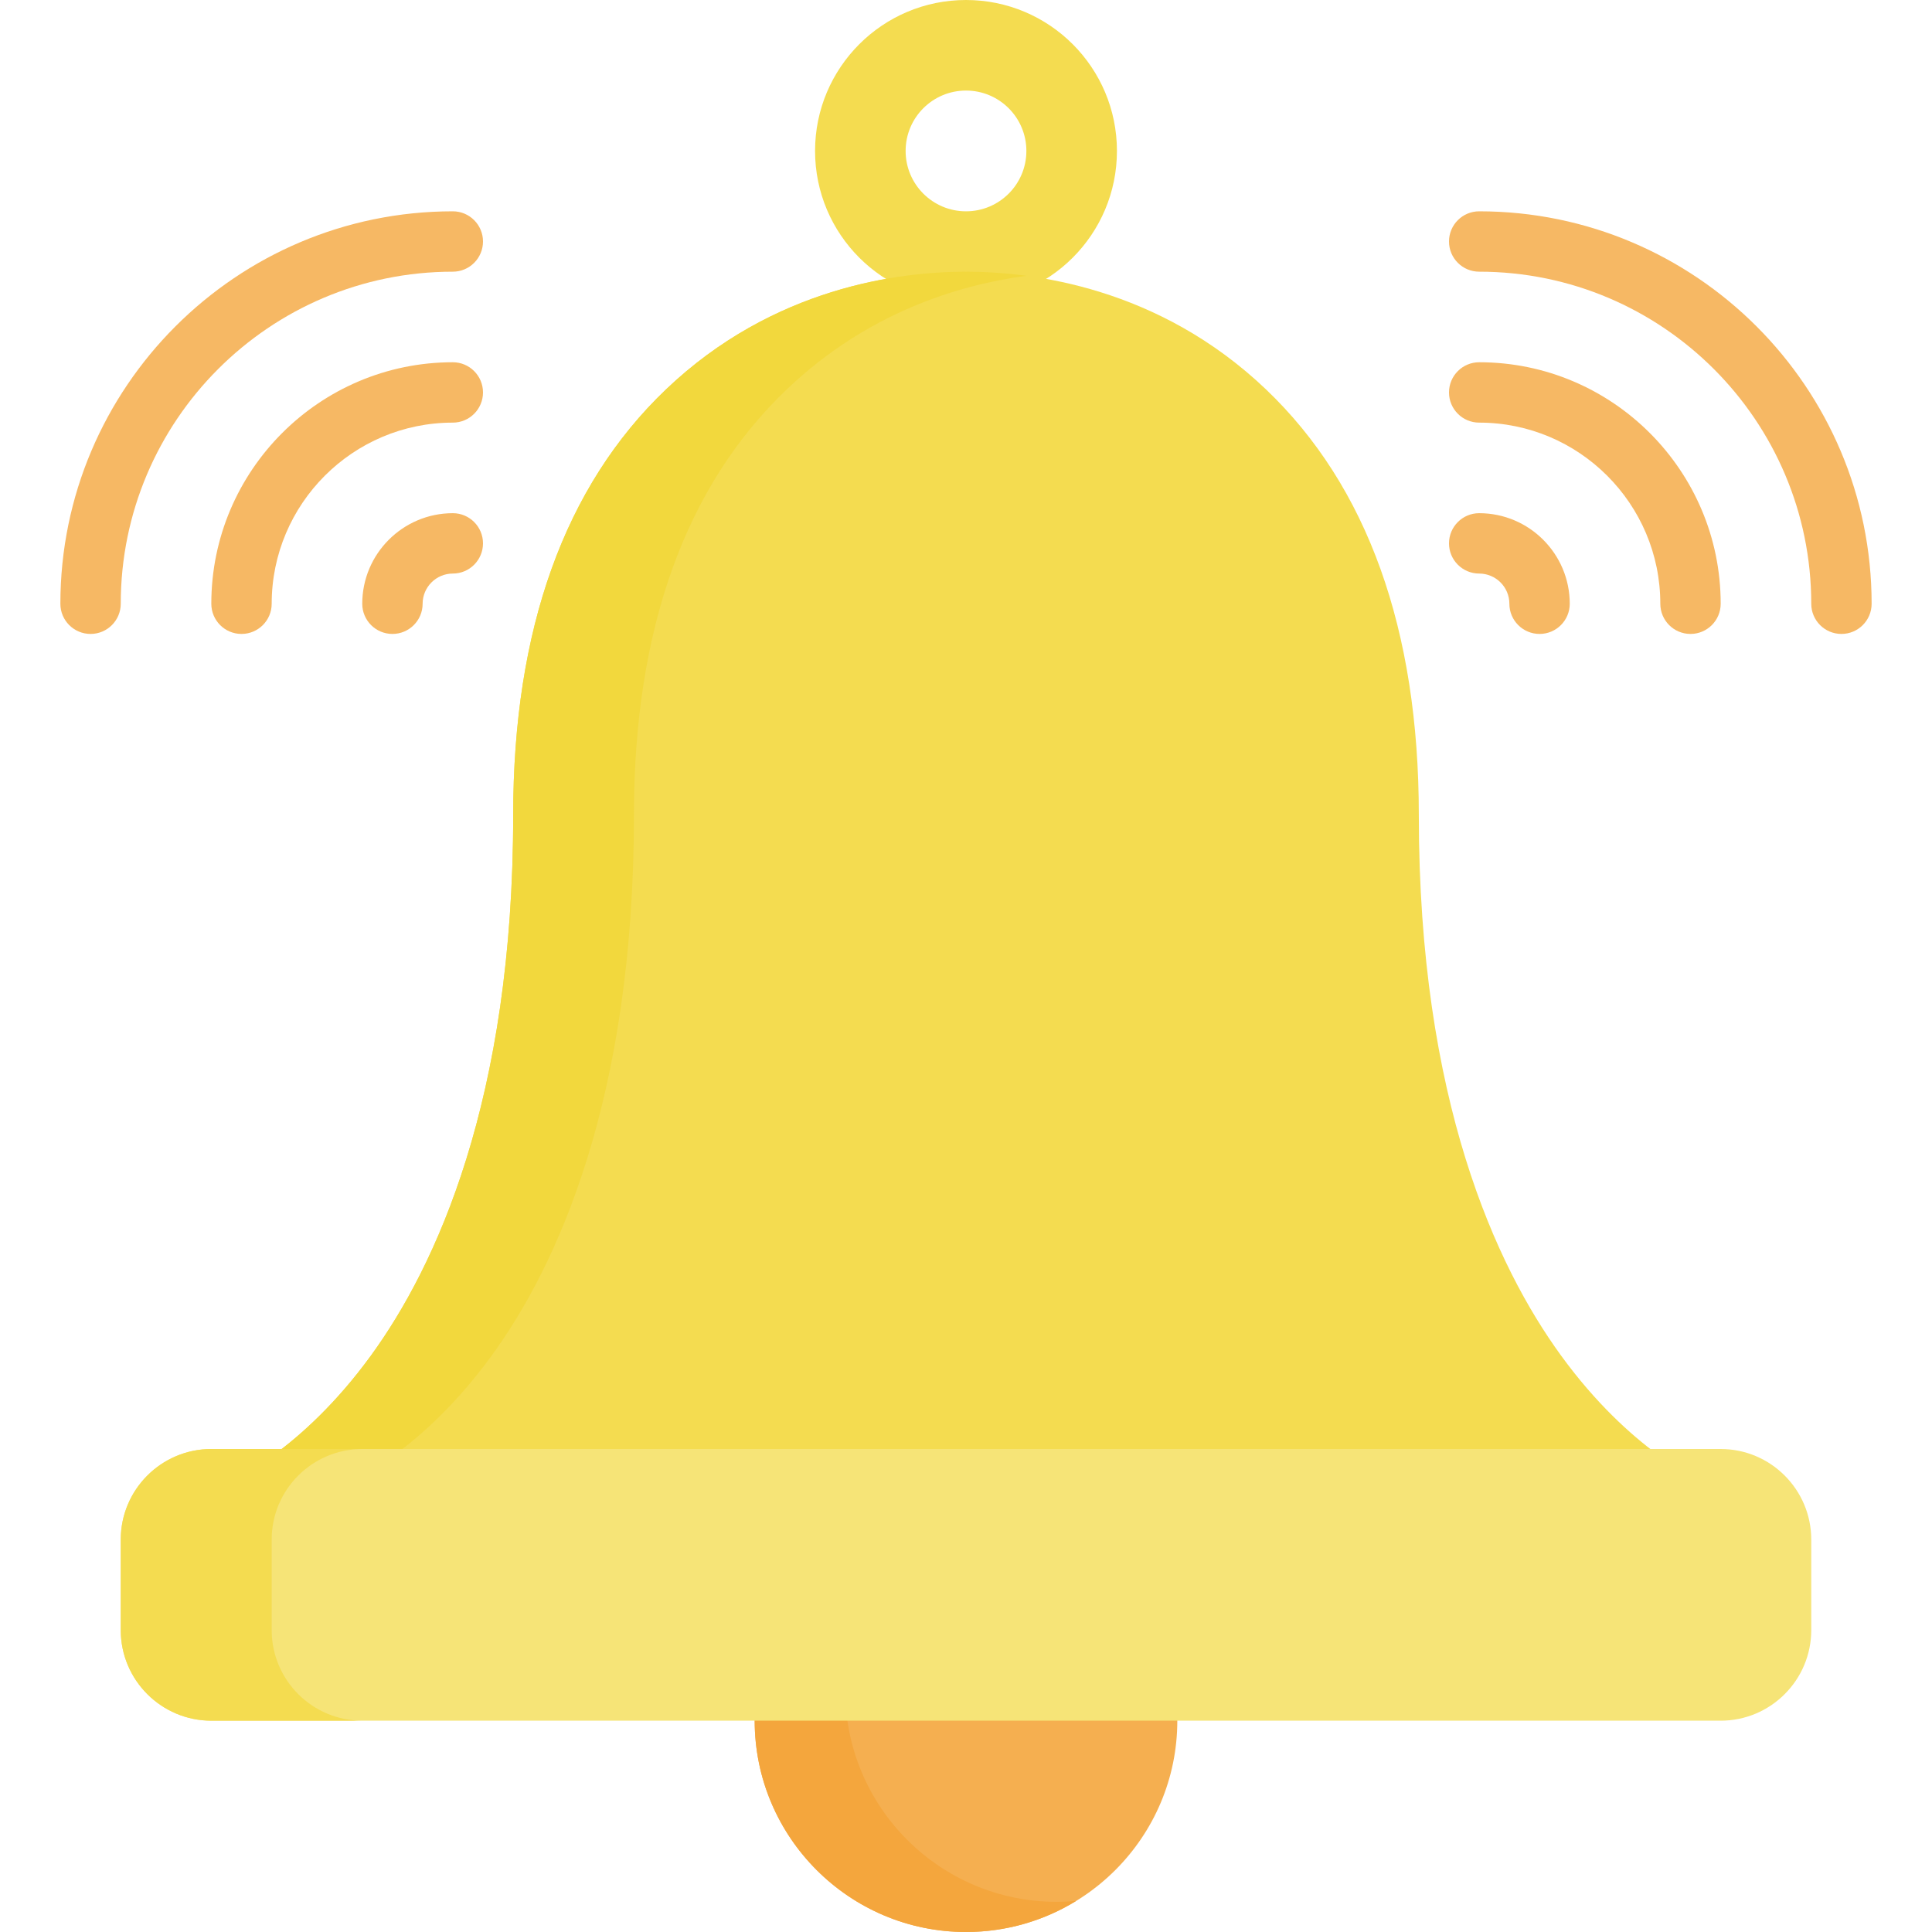 <svg viewBox="-16 0 512 512" xmlns="http://www.w3.org/2000/svg"><path d="m240 400c-30.879 0-56 25.121-56 56s25.121 56 56 56 56-25.121 56-56-25.121-56-56-56zm0 0" fill="#f5af50"/><path d="m264 504c-30.879 0-56-25.121-56-56 0-20.176 10.727-37.891 26.777-47.746-28.438 2.641-50.777 26.629-50.777 55.746 0 30.879 25.121 56 56 56 10.703 0 20.711-3.023 29.223-8.254-1.719.16-3.461.254-5.223.254zm0 0" fill="#f4a63d"/><path d="m200 40c0-22.09 17.91-40 40-40s40 17.91 40 40-17.91 40-40 40-40-17.91-40-40zm40 16c8.836 0 16-7.164 16-16s-7.164-16-16-16-16 7.164-16 16 7.164 16 16 16zm0 0" fill="#f4dc50"/><path d="m435.012 392.59c-.188-.078-18.875-7.992-37.32-33.359-17.195-23.641-37.691-67.684-37.691-143.23 0-49.203-13.617-87.148-40.477-112.785-28.453-27.16-62.035-31.215-79.523-31.215s-51.07 4.055-79.523 31.215c-26.859 25.637-40.477 63.582-40.477 112.785 0 75.547-20.496 119.59-37.688 143.23-18.449 25.367-37.137 33.281-37.285 33.34-3.559 1.426-5.609 5.176-4.883 8.941.727 3.766 4.02 6.488 7.855 6.488h384c3.816 0 7.086-2.707 7.828-6.453s-1.289-7.504-4.816-8.957zm0 0" fill="#f4dc50"/><path d="m72.145 401.512c-.727-3.766 1.324-7.516 4.883-8.938.148-.062 18.836-7.977 37.285-33.344 17.191-23.641 37.688-67.68 37.688-143.23 0-49.203 13.617-87.148 40.477-112.785 21.262-20.297 45.387-27.688 63.523-30.129-6.133-.824-11.582-1.086-16-1.086-17.488 0-51.07 4.055-79.523 31.215-26.859 25.637-40.477 63.582-40.477 112.785 0 75.547-20.496 119.59-37.688 143.23-18.449 25.367-37.137 33.281-37.285 33.34-3.559 1.426-5.609 5.176-4.883 8.941.727 3.766 4.02 6.488 7.855 6.488h32c-3.836 0-7.129-2.723-7.855-6.488zm0 0" fill="#f2d83d"/><path d="m440 384h-400c-13.234 0-24 10.766-24 24v24c0 13.234 10.766 24 24 24h400c13.234 0 24-10.766 24-24v-24c0-13.234-10.766-24-24-24zm0 0" fill="#f6e477"/><path d="m56 432v-24c0-13.234 10.766-24 24-24h-40c-13.234 0-24 10.766-24 24v24c0 13.234 10.766 24 24 24h40c-13.234 0-24-10.766-24-24zm0 0" fill="#f4dc50"/><g fill="#f6b864"><path d="m392 168c-4.418 0-8-3.582-8-8 0-4.41-3.59-8-8-8-4.418 0-8-3.582-8-8s3.582-8 8-8c13.234 0 24 10.766 24 24 0 4.418-3.582 8-8 8zm0 0"/><path d="m432 168c-4.418 0-8-3.582-8-8 0-26.469-21.531-48-48-48-4.418 0-8-3.582-8-8s3.582-8 8-8c35.289 0 64 28.711 64 64 0 4.418-3.582 8-8 8zm0 0"/><path d="m472 168c-4.418 0-8-3.582-8-8 0-48.523-39.477-88-88-88-4.418 0-8-3.582-8-8s3.582-8 8-8c57.348 0 104 46.652 104 104 0 4.418-3.582 8-8 8zm0 0"/><path d="m88 168c-4.418 0-8-3.582-8-8 0-13.234 10.766-24 24-24 4.418 0 8 3.582 8 8s-3.582 8-8 8c-4.41 0-8 3.59-8 8 0 4.418-3.582 8-8 8zm0 0"/><path d="m48 168c-4.418 0-8-3.582-8-8 0-35.289 28.711-64 64-64 4.418 0 8 3.582 8 8s-3.582 8-8 8c-26.469 0-48 21.531-48 48 0 4.418-3.582 8-8 8zm0 0"/><path d="m8 168c-4.418 0-8-3.582-8-8 0-57.348 46.652-104 104-104 4.418 0 8 3.582 8 8s-3.582 8-8 8c-48.523 0-88 39.477-88 88 0 4.418-3.582 8-8 8zm0 0"/></g></svg>